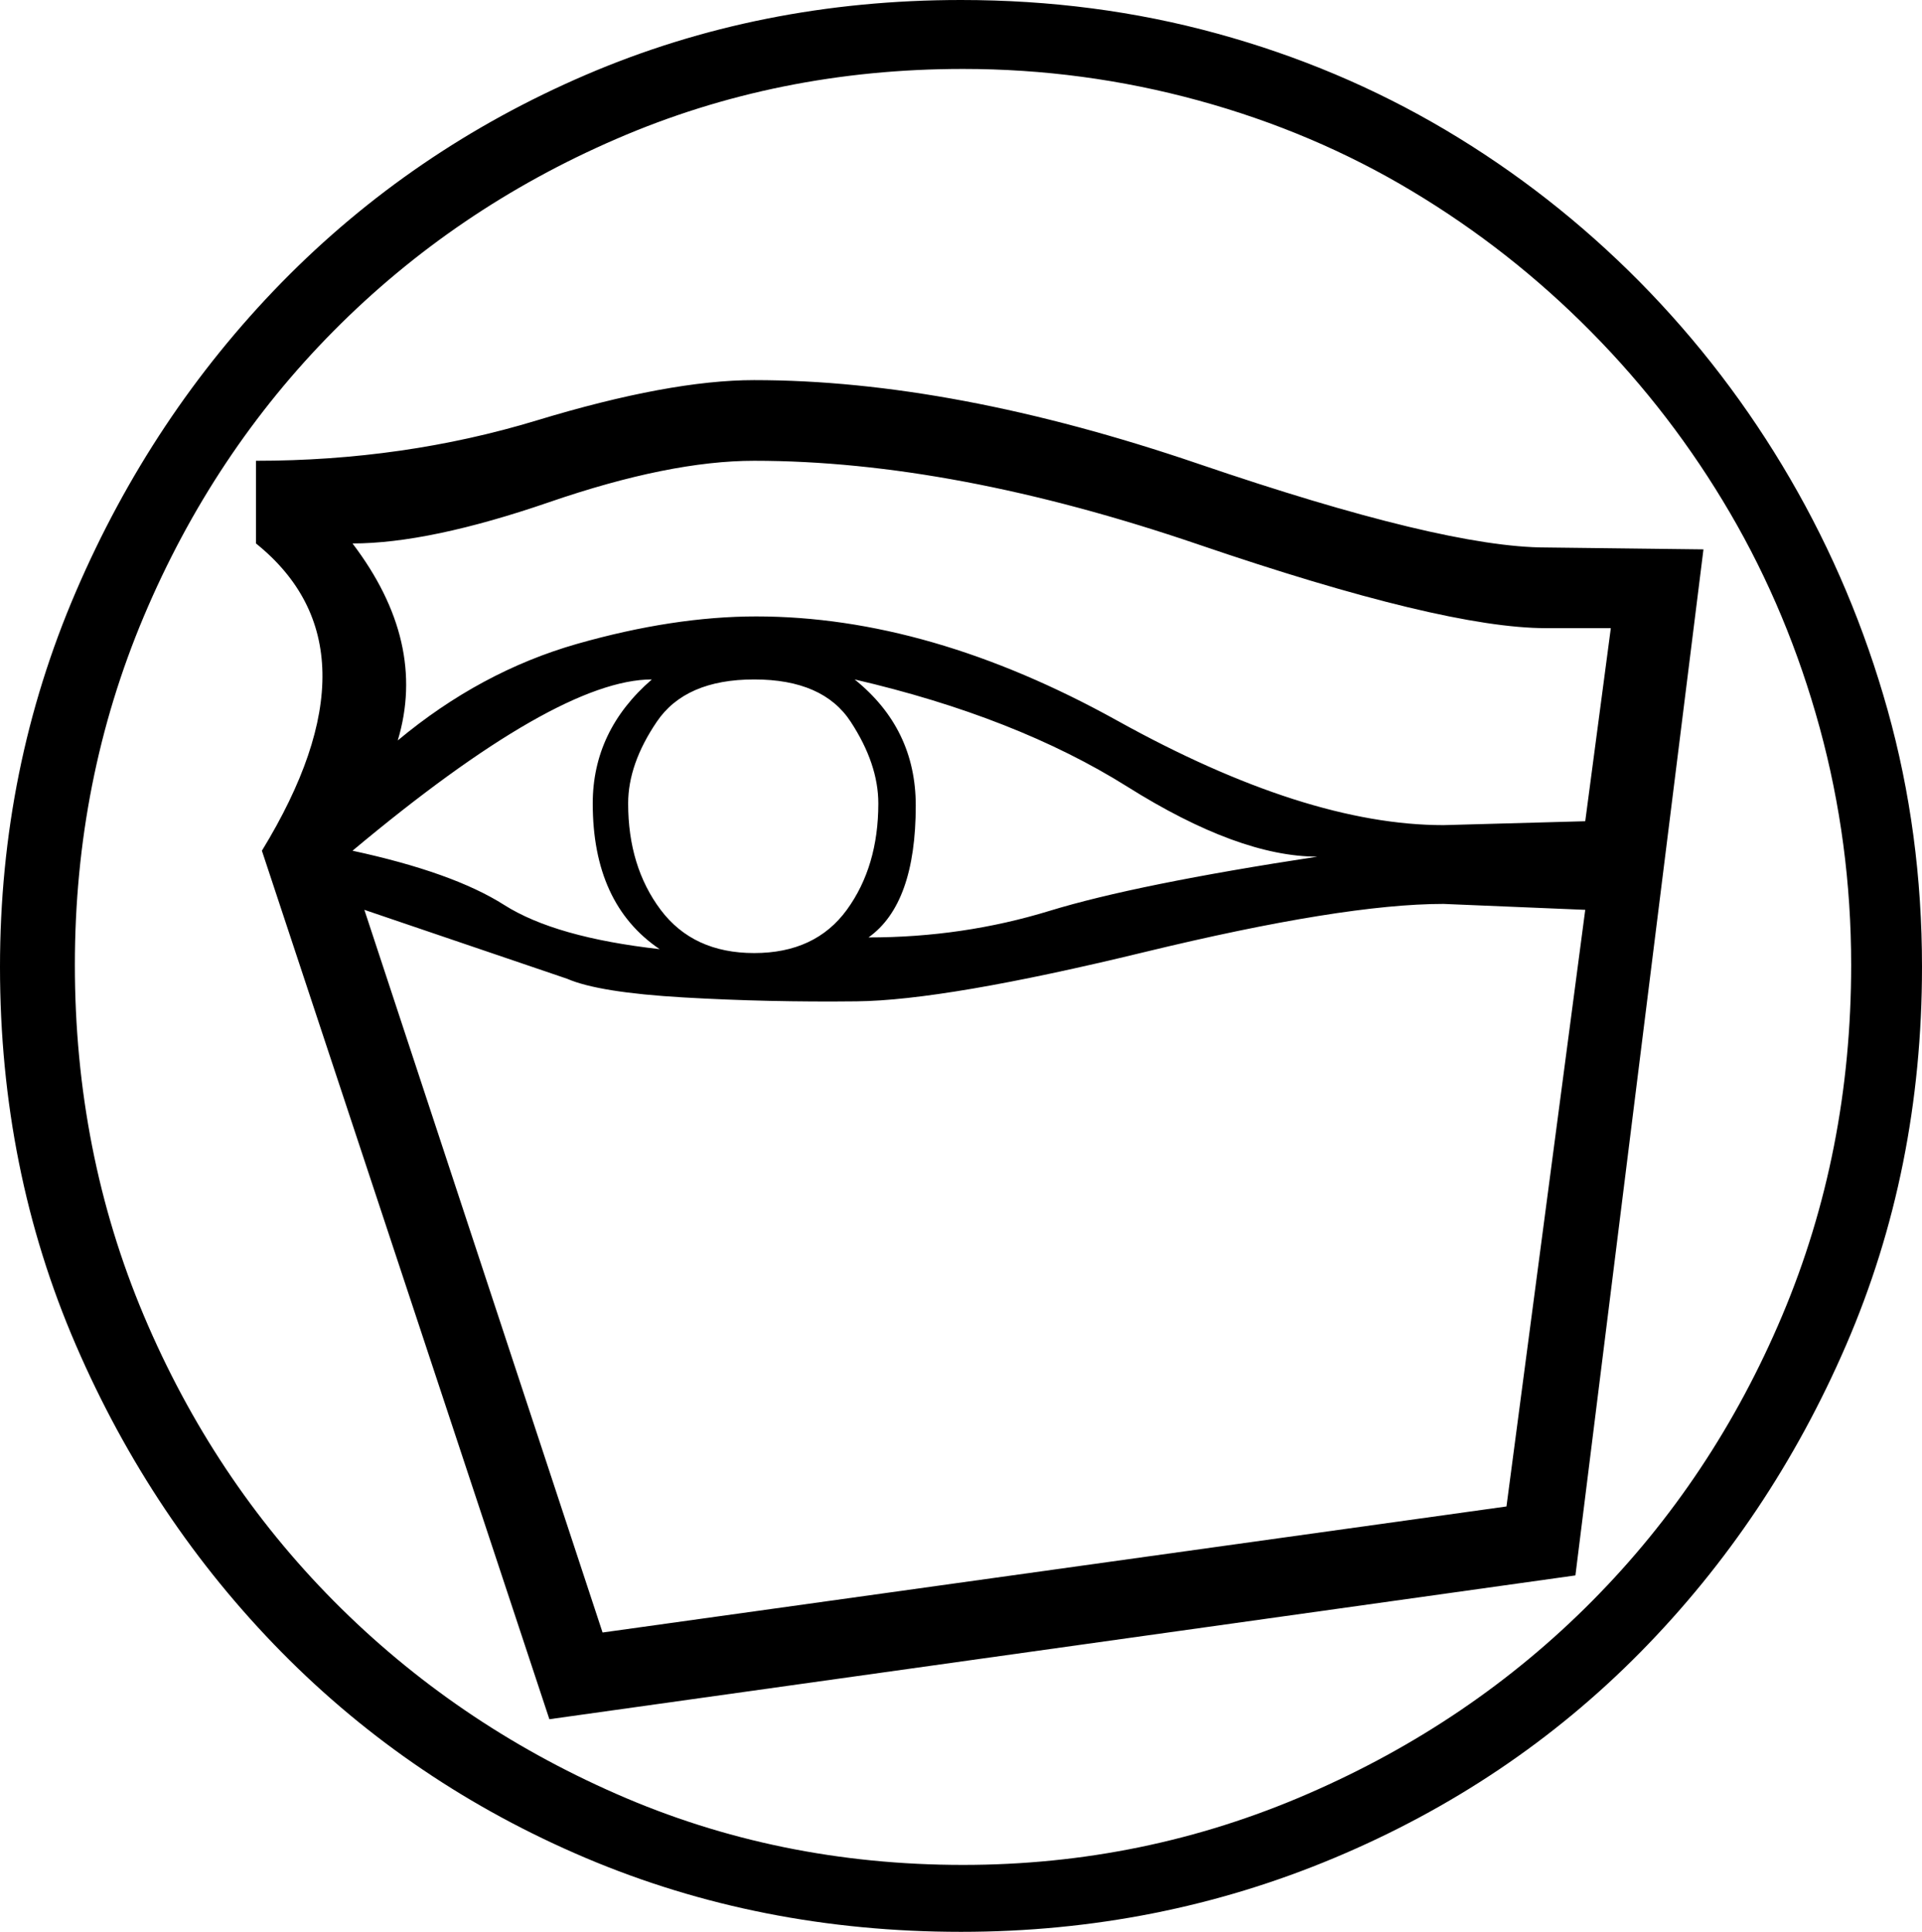 <?xml version='1.0' encoding ='UTF-8' standalone='yes'?>
<svg width='15.25' height='15.328' xmlns='http://www.w3.org/2000/svg' xmlns:xlink='http://www.w3.org/1999/xlink' xmlns:inkscape='http://www.inkscape.org/namespaces/inkscape'>
<path style='fill:#000000; stroke:none' d=' M 13.516 4.359  L 12.5 12.5  L 4.359 13.641  L 2.078 6.75  Q 3.062 5.141 2.031 4.312  L 2.031 3.656  Q 3.203 3.656 4.258 3.336  Q 5.312 3.016 5.984 3.016  Q 7.562 3.016 9.508 3.68  Q 11.453 4.344 12.266 4.344  L 13.516 4.359  Z  M 2.797 4.312  Q 3.391 5.094 3.156 5.875  Q 3.812 5.328 4.578 5.109  Q 5.344 4.891 6 4.891  Q 7.375 4.891 8.867 5.719  Q 10.359 6.547 11.453 6.547  L 12.578 6.516  L 12.781 4.984  L 12.266 4.984  Q 11.453 4.984 9.508 4.32  Q 7.562 3.656 5.984 3.656  Q 5.312 3.656 4.359 3.984  Q 3.406 4.312 2.797 4.312  Z  M 2.797 6.75  Q 3.594 6.922 4 7.18  Q 4.406 7.438 5.234 7.531  Q 4.703 7.172 4.703 6.375  Q 4.703 5.797 5.172 5.391  Q 4.422 5.391 2.797 6.75  Z  M 6.781 5.391  Q 7.266 5.781 7.266 6.391  Q 7.266 7.172 6.891 7.438  Q 7.641 7.438 8.328 7.227  Q 9.016 7.016 10.453 6.797  Q 9.828 6.797 8.945 6.242  Q 8.062 5.688 6.781 5.391  Z  M 4.5 7.766  L 2.891 7.219  L 4.781 12.953  L 11.953 11.953  L 12.578 7.219  L 11.453 7.172  Q 10.656 7.172 9.078 7.555  Q 7.5 7.938 6.797 7.945  Q 6.094 7.953 5.422 7.914  Q 4.75 7.875 4.5 7.766  Z  M 5.984 7.562  Q 6.469 7.562 6.719 7.219  Q 6.969 6.875 6.969 6.375  Q 6.969 6.062 6.75 5.727  Q 6.531 5.391 5.984 5.391  L 5.984 5.391  Q 5.438 5.391 5.211 5.727  Q 4.984 6.062 4.984 6.375  Q 4.984 6.875 5.242 7.219  Q 5.5 7.562 5.984 7.562  L 5.984 7.562  Z  M 0.594 7.656  Q 0.594 9.141 1.141 10.438  Q 1.688 11.734 2.648 12.703  Q 3.609 13.672 4.891 14.234  Q 6.172 14.797 7.641 14.797  Q 9.078 14.797 10.375 14.234  Q 11.672 13.672 12.633 12.703  Q 13.594 11.734 14.141 10.438  Q 14.688 9.141 14.688 7.656  Q 14.688 6.688 14.438 5.773  Q 14.188 4.859 13.727 4.07  Q 13.266 3.281 12.625 2.633  Q 11.984 1.984 11.203 1.516  Q 10.422 1.047 9.508 0.797  Q 8.594 0.547 7.641 0.547  Q 6.172 0.547 4.891 1.102  Q 3.609 1.656 2.648 2.625  Q 1.688 3.594 1.141 4.891  Q 0.594 6.188 0.594 7.656  Z  M 0 7.672  Q 0 6.094 0.602 4.695  Q 1.203 3.297 2.234 2.242  Q 3.266 1.188 4.648 0.594  Q 6.031 0 7.625 0  Q 8.688 0 9.656 0.266  Q 10.625 0.531 11.469 1.031  Q 12.312 1.531 13.008 2.234  Q 13.703 2.938 14.203 3.797  Q 14.703 4.656 14.977 5.633  Q 15.25 6.609 15.25 7.672  Q 15.25 9.281 14.648 10.672  Q 14.047 12.062 13.016 13.109  Q 11.984 14.156 10.586 14.742  Q 9.188 15.328 7.625 15.328  Q 6.031 15.328 4.648 14.742  Q 3.266 14.156 2.234 13.109  Q 1.203 12.062 0.602 10.672  Q 0 9.281 0 7.672  Z '/></svg>
